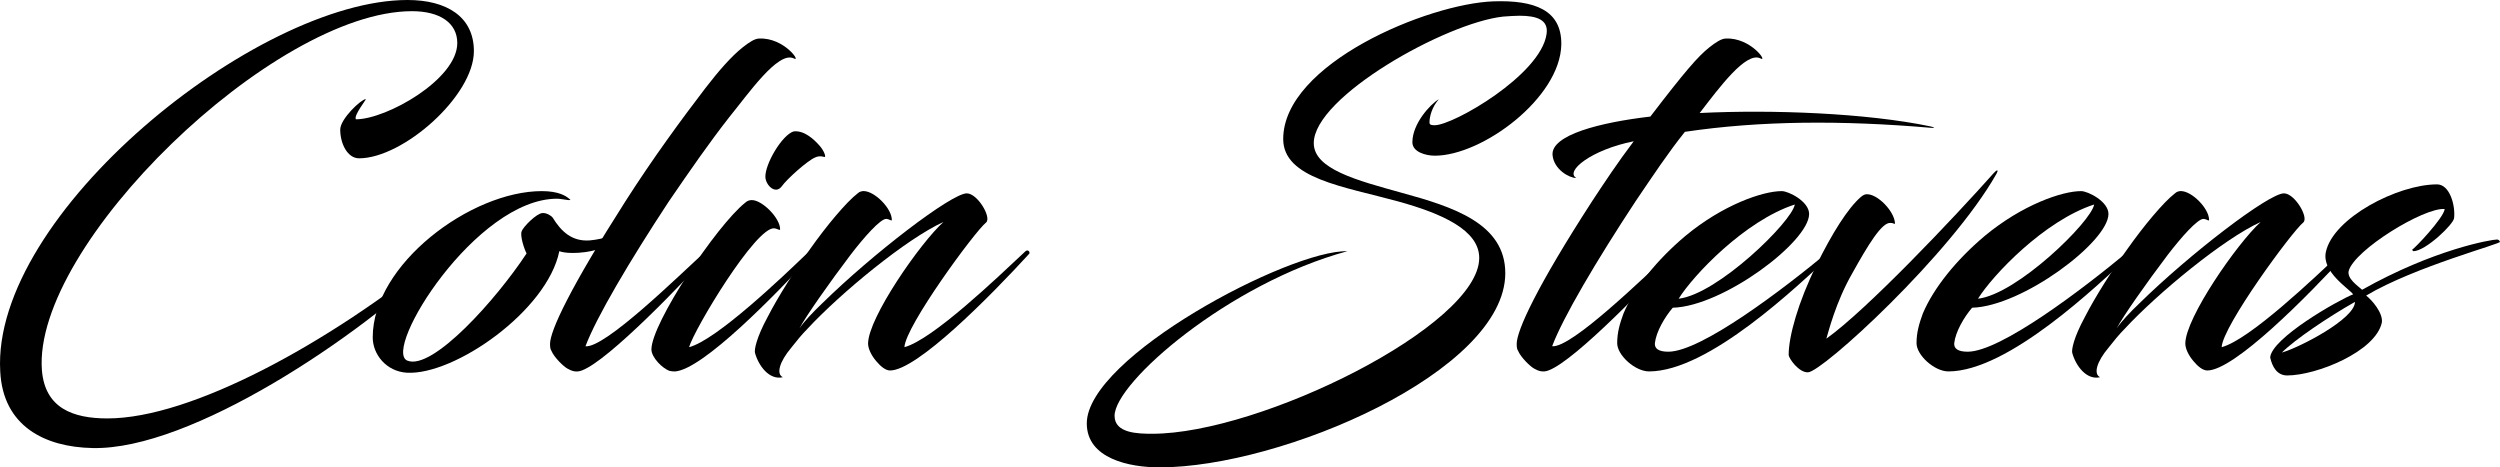 <?xml version="1.0" encoding="utf-8"?>
<!-- Generator: Adobe Illustrator 22.0.1, SVG Export Plug-In . SVG Version: 6.00 Build 0)  -->
<svg version="1.1" id="Layer_1" xmlns="http://www.w3.org/2000/svg" xmlns:xlink="http://www.w3.org/1999/xlink" x="0px" y="0px"
	 viewBox="0 0 66.846 12.497" enable-background="new 0 0 66.846 12.497" xml:space="preserve">
<g>
	<path d="M9.601,4.233c-0.312,0-0.504-0.396-0.504-0.768c0-0.287,0.564-0.815,0.684-0.815c0.024,0-0.335,0.444-0.264,0.54
		c0.815,0,2.71-1.067,2.71-2.039c0-0.54-0.468-0.852-1.211-0.852c-3.694,0-10.158,6.261-9.895,9.606
		c0.084,1.008,0.828,1.283,1.751,1.283c2.255,0,5.925-2.026,8.768-4.329c0.012-0.012,0.144,0.048,0.096,0.072
		c-2.111,2.063-6.632,5.108-9.259,5.049c-1.283-0.024-2.399-0.588-2.471-2.051C-0.234,5.733,6.854,0,10.896,0
		c1.043,0,1.775,0.443,1.775,1.367C12.671,2.566,10.776,4.233,9.601,4.233z"/>
	<path d="M14.896,5.313c-2.171,0-4.678,4.041-4.006,4.329C11.561,9.919,13.276,8,14.08,6.776c-0.06-0.108-0.18-0.468-0.132-0.588
		c0.036-0.12,0.396-0.479,0.552-0.491c0.12-0.013,0.252,0.084,0.276,0.119c0.228,0.372,0.516,0.648,0.996,0.612
		c0.803-0.072,1.247-0.54,1.379-0.528c-0.06,0.168-0.54,0.564-1.127,0.756c-0.264,0.084-0.516,0.108-0.708,0.108
		c-0.18,0-0.3-0.024-0.36-0.048c-0.324,1.595-2.806,3.322-4.078,3.25C10.326,9.931,9.966,9.475,9.966,9.02
		c0-1.955,2.627-3.91,4.521-3.91c0.456,0,0.648,0.132,0.732,0.204c0.06,0.036,0.024,0.036-0.024,0.036
		C15.075,5.337,14.979,5.313,14.896,5.313z"/>
	<path d="M18.856,2.363c0.36-0.468,0.696-0.852,0.996-1.092c0.18-0.144,0.335-0.24,0.443-0.24c0.672-0.036,1.151,0.66,0.924,0.528
		c-0.42-0.192-1.2,0.936-1.727,1.583c-0.516,0.659-1.008,1.367-1.607,2.242c-1.043,1.584-1.943,3.106-2.23,3.874
		c0.516,0.061,2.506-1.895,3.214-2.542c0.072-0.061,0.12,0.035,0.084,0.071c-0.587,0.672-2.674,2.854-3.394,3.118
		c-0.156,0.061-0.276,0.013-0.384-0.048c-0.096-0.048-0.36-0.3-0.432-0.479c-0.012-0.024-0.036-0.048-0.036-0.18
		c0-0.36,0.552-1.523,2.015-3.814C17.464,4.222,18.232,3.179,18.856,2.363z"/>
	<path d="M17.91,9.919c-0.192-0.061-0.492-0.36-0.492-0.576c0-0.695,1.739-3.31,2.506-3.922c0.06-0.06,0.132-0.071,0.18-0.071
		c0.276,0,0.755,0.479,0.755,0.779c0,0.048-0.06-0.012-0.156-0.024c-0.492-0.048-2.135,2.687-2.279,3.179
		c0.731-0.192,2.482-1.859,3.214-2.566c0.084-0.061,0.144,0.035,0.108,0.071c-1.043,1.128-2.95,3.083-3.694,3.143
		C18.005,9.931,17.97,9.931,17.91,9.919z M21.916,3.898c0.108,0.119,0.18,0.3,0.132,0.3c-0.024,0-0.12-0.049-0.252,0.012
		c-0.204,0.084-0.755,0.575-0.899,0.779c-0.168,0.216-0.42-0.036-0.432-0.252C20.452,4.39,20.908,3.61,21.22,3.514
		C21.496,3.479,21.759,3.718,21.916,3.898z"/>
	<path d="M24.183,9.283c0.756-0.204,2.471-1.848,3.238-2.566c0.072-0.061,0.132,0.035,0.096,0.071
		c-1.043,1.14-2.999,3.118-3.718,3.118c-0.12,0-0.251-0.107-0.372-0.252c-0.132-0.155-0.216-0.335-0.216-0.467
		c0-0.684,1.391-2.687,2.015-3.251c-0.983,0.444-2.746,1.896-3.634,2.854c-0.156,0.156-0.3,0.336-0.432,0.504
		c-0.324,0.384-0.408,0.708-0.228,0.792c-0.36,0.084-0.647-0.3-0.744-0.648c-0.024-0.084,0.036-0.407,0.336-0.959
		c0.288-0.563,0.744-1.271,1.139-1.823c0.432-0.611,0.959-1.247,1.271-1.487c0.048-0.048,0.12-0.06,0.156-0.06
		c0.3,0,0.756,0.468,0.756,0.768c0,0.048-0.048-0.012-0.144-0.024c-0.156-0.012-0.6,0.492-0.959,0.96
		c-0.563,0.743-1.188,1.631-1.367,1.967c0.132-0.192,0.36-0.432,0.612-0.672c1.343-1.319,3.454-2.938,3.862-2.938
		c0.288,0,0.671,0.647,0.516,0.78C26.066,6.188,24.208,8.72,24.183,9.283z"/>
	<path d="M30.809,11.598c2.891,0,8.743-2.891,8.743-4.701c0-0.744-0.996-1.188-2.171-1.512c-1.439-0.396-3.07-0.611-3.07-1.667
		c0-2.015,3.874-3.622,5.625-3.682C41.027,0,41.758,0.264,41.747,1.188c-0.024,1.427-2.111,2.975-3.382,2.975
		c-0.24,0-0.6-0.097-0.6-0.36c0-0.491,0.468-1.007,0.708-1.151c-0.18,0.204-0.251,0.456-0.251,0.624
		c0,0.072,0.072,0.072,0.144,0.072c0.492,0,2.831-1.344,2.986-2.436c0.061-0.384-0.264-0.491-0.719-0.491
		c-0.132,0-0.288,0.012-0.444,0.023c-1.535,0.168-5.061,2.147-5.061,3.383c0,0.695,1.151,0.995,2.362,1.331
		c1.355,0.372,2.759,0.815,2.759,2.146c0,2.627-5.973,5.193-9.247,5.193c-0.792,0-1.943-0.228-1.943-1.175
		c0-1.775,5.421-4.642,6.968-4.605c-3.178,0.863-6.225,3.514-6.225,4.401C29.801,11.586,30.425,11.598,30.809,11.598z"/>
	<path d="M45.699,1.271c0.18-0.144,0.336-0.24,0.443-0.24c0.672-0.036,1.151,0.66,0.924,0.528c-0.384-0.181-1.092,0.779-1.619,1.463
		c1.931-0.096,4.462,0,6.177,0.359c0.096,0.024,0.144,0.049,0,0.036c-2.375-0.204-4.569-0.191-6.572,0.108
		c-0.444,0.552-0.84,1.151-1.32,1.858c-1.043,1.584-1.942,3.106-2.23,3.874c0.516,0.061,2.507-1.895,3.215-2.542
		c0.071-0.061,0.12,0.035,0.084,0.071c-0.588,0.672-2.675,2.854-3.395,3.118c-0.156,0.061-0.276,0.013-0.384-0.048
		c-0.096-0.048-0.36-0.3-0.432-0.479c-0.013-0.024-0.036-0.048-0.036-0.18c0-0.36,0.54-1.535,2.015-3.814
		c0.324-0.491,0.672-1.02,1.115-1.606c-1.139,0.228-1.847,0.804-1.535,0.983c-0.191,0-0.6-0.229-0.636-0.612
		c-0.048-0.539,1.271-0.875,2.615-1.031C45.063,1.896,45.399,1.512,45.699,1.271z"/>
	<path d="M44.249,9.175c-0.012,0.145,0.097,0.229,0.36,0.229c0.875,0,3.07-1.667,4.281-2.675c0.036-0.024,0.12,0.036,0.084,0.072
		c-0.899,0.839-3.286,3.13-4.881,3.13c-0.372,0-0.852-0.432-0.852-0.756c0-0.288,0.071-0.527,0.168-0.791
		c0.287-0.684,0.899-1.439,1.655-2.075c0.995-0.827,2.063-1.199,2.578-1.199c0.18,0,0.731,0.275,0.731,0.611
		c0,0.744-2.303,2.471-3.646,2.507C44.513,8.479,44.285,8.863,44.249,9.175z M44.884,7.987c1.044-0.119,3.034-2.063,3.106-2.519
		C46.66,5.9,45.281,7.352,44.884,7.987z"/>
	<path d="M48.569,7.088c0.42-0.852,0.84-1.522,1.188-1.822c0.072-0.061,0.12-0.072,0.156-0.072c0.288-0.012,0.743,0.456,0.756,0.779
		c-0.013,0.036-0.024-0.012-0.12-0.012c-0.229-0.024-0.6,0.588-1.02,1.343c-0.444,0.768-0.647,1.596-0.695,1.751
		c1.079-0.768,3.418-3.238,4.473-4.425c0.084-0.097,0.145-0.108,0.072,0.023c-1.224,2.159-4.665,5.302-5.037,5.302
		c-0.24,0.012-0.516-0.372-0.516-0.468C47.826,8.995,48.078,8.084,48.569,7.088z"/>
	<path d="M52.253,9.175c-0.012,0.145,0.097,0.229,0.36,0.229c0.875,0,3.07-1.667,4.281-2.675c0.036-0.024,0.12,0.036,0.084,0.072
		c-0.899,0.839-3.286,3.13-4.881,3.13c-0.372,0-0.852-0.432-0.852-0.756c0-0.288,0.071-0.527,0.168-0.791
		c0.288-0.684,0.899-1.439,1.655-2.075c0.995-0.827,2.063-1.199,2.578-1.199c0.18,0,0.731,0.275,0.731,0.611
		c0,0.744-2.303,2.471-3.646,2.507C52.517,8.479,52.289,8.863,52.253,9.175z M52.888,7.987c1.044-0.119,3.034-2.063,3.106-2.519
		C54.664,5.9,53.285,7.352,52.888,7.987z"/>
	<path d="M59.404,9.283c0.755-0.204,2.471-1.848,3.238-2.566c0.071-0.061,0.132,0.035,0.096,0.071
		c-1.044,1.14-2.998,3.118-3.718,3.118c-0.12,0-0.252-0.107-0.372-0.252c-0.132-0.155-0.216-0.335-0.216-0.467
		c0-0.684,1.392-2.687,2.015-3.251c-0.983,0.444-2.746,1.896-3.634,2.854c-0.156,0.156-0.3,0.336-0.432,0.504
		c-0.324,0.384-0.408,0.708-0.228,0.792c-0.36,0.084-0.648-0.3-0.744-0.648c-0.023-0.084,0.036-0.407,0.336-0.959
		c0.288-0.563,0.743-1.271,1.14-1.823c0.432-0.611,0.959-1.247,1.271-1.487c0.048-0.048,0.119-0.06,0.155-0.06
		c0.3,0,0.756,0.468,0.756,0.768c0,0.048-0.048-0.012-0.144-0.024c-0.156-0.012-0.601,0.492-0.96,0.96
		c-0.563,0.743-1.188,1.631-1.367,1.967c0.132-0.192,0.359-0.432,0.611-0.672c1.344-1.319,3.454-2.938,3.862-2.938
		c0.288,0,0.672,0.647,0.516,0.78C61.287,6.188,59.427,8.72,59.404,9.283z"/>
	<path d="M62.8,7.244c-0.048,0.204,0.24,0.396,0.359,0.504c1.919-1.08,3.454-1.344,3.61-1.344c0.024,0,0.072,0.024,0.072,0.061
		c0.107,0.036-2.267,0.659-3.574,1.438c0.156,0.12,0.456,0.468,0.42,0.72c-0.168,0.78-1.751,1.416-2.531,1.416
		c-0.264,0-0.396-0.217-0.455-0.48c0.036-0.516,1.799-1.522,2.219-1.69c-0.132-0.168-0.84-0.6-0.731-1.128
		c0.191-0.911,1.919-1.811,2.974-1.811c0.336,0,0.492,0.552,0.456,0.899c-0.012,0.168-0.768,0.888-1.091,0.888
		c-0.013,0-0.036-0.049-0.024-0.049c0.036,0,0.84-0.839,0.863-1.079C64.815,5.541,62.957,6.681,62.8,7.244z M61.013,9.427
		c0.468-0.132,1.955-0.899,1.955-1.355C62.249,8.479,61.361,9.079,61.013,9.427z"/>
</g>
</svg>
